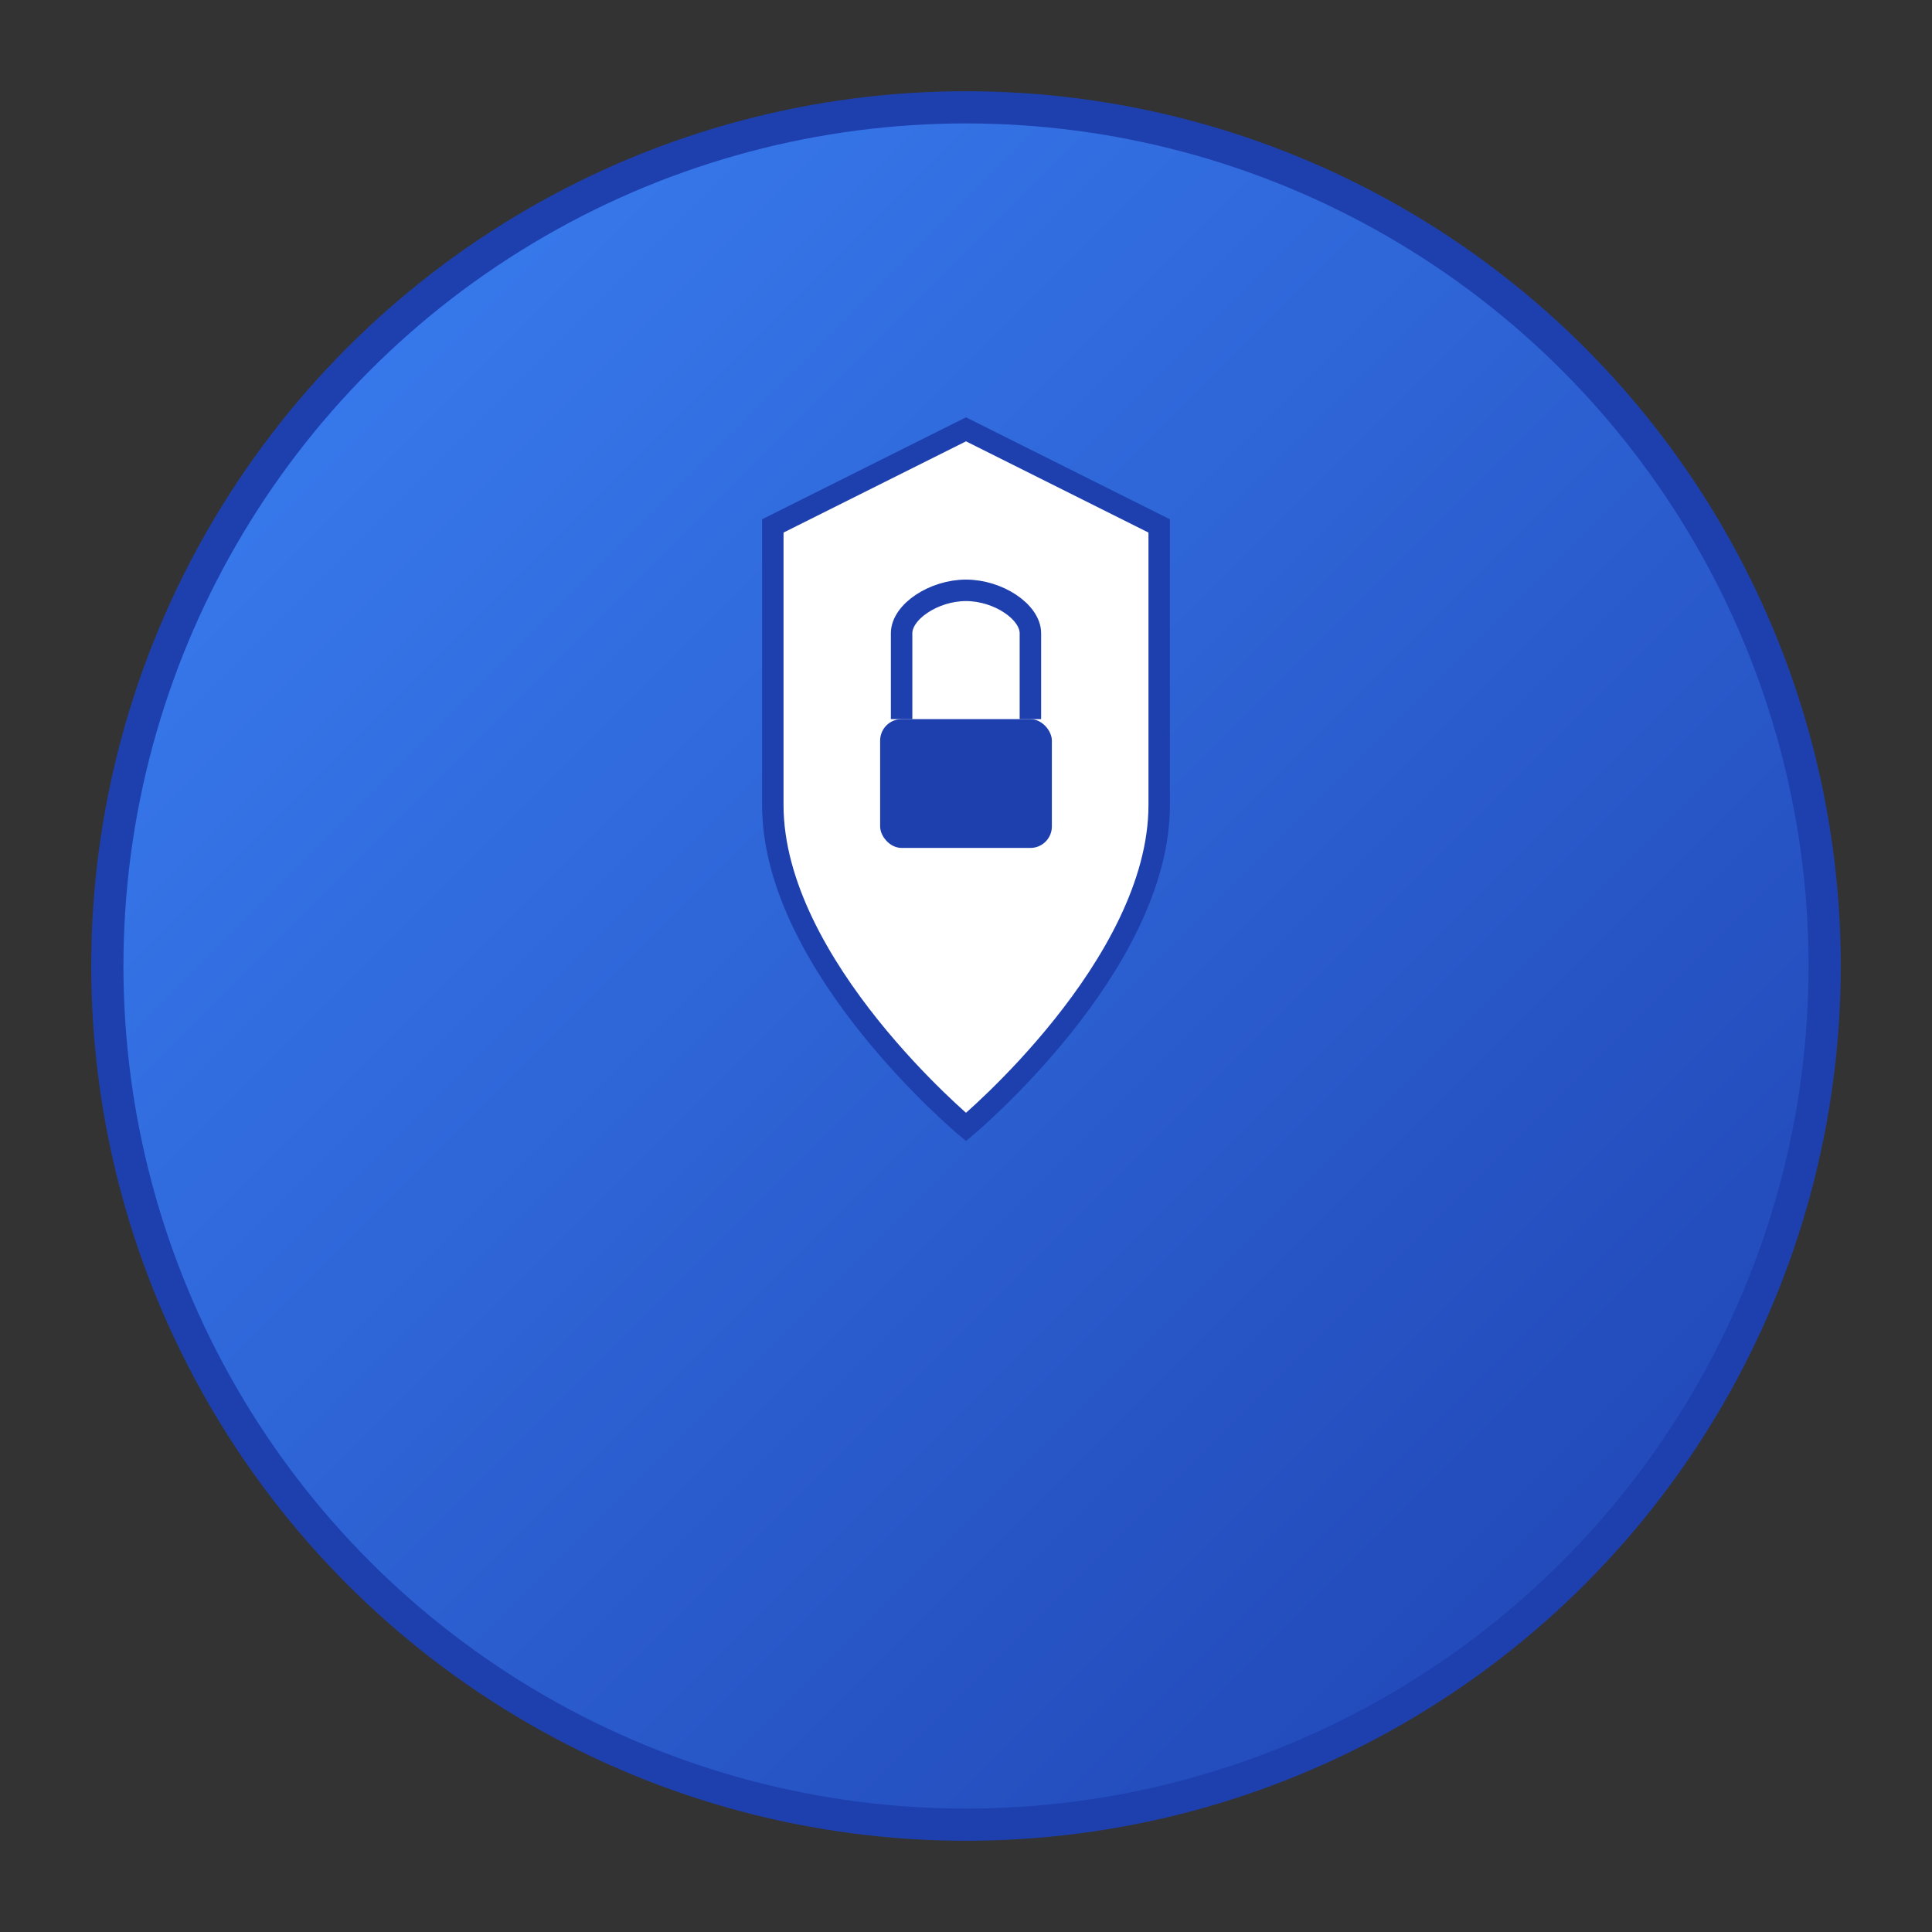 <svg width="180" height="180" viewBox="0 0 180 180" fill="none" xmlns="http://www.w3.org/2000/svg">
  <rect x="0" y="0" width="180" height="180" fill="#333333" stroke="none"/>
  <defs>
    <linearGradient id="bgGradient" x1="0%" y1="0%" x2="100%" y2="100%">
      <stop offset="0%" style="stop-color:#3B82F6;stop-opacity:1" />
      <stop offset="100%" style="stop-color:#1E40AF;stop-opacity:1" />
    </linearGradient>
  </defs>
  
  <!-- Background circle -->
  <circle cx="90" cy="90" r="80" fill="url(#bgGradient)" stroke="#1E40AF" stroke-width="3"/>
  
  <!-- Shield shape -->
  <path d="M90 40 L108 49 L108 75 C108 90 90 105 90 105 C90 105 72 90 72 75 L72 49 Z" fill="white" stroke="#1E40AF" stroke-width="2"/>
  
  <!-- Lock icon -->
  <rect x="82" y="67" width="16" height="12" rx="2" fill="#1E40AF"/>
  <path d="M84 67 L84 59 C84 57 87 55 90 55 C93 55 96 57 96 59 L96 67" stroke="#1E40AF" stroke-width="2" fill="none"/>
</svg>

